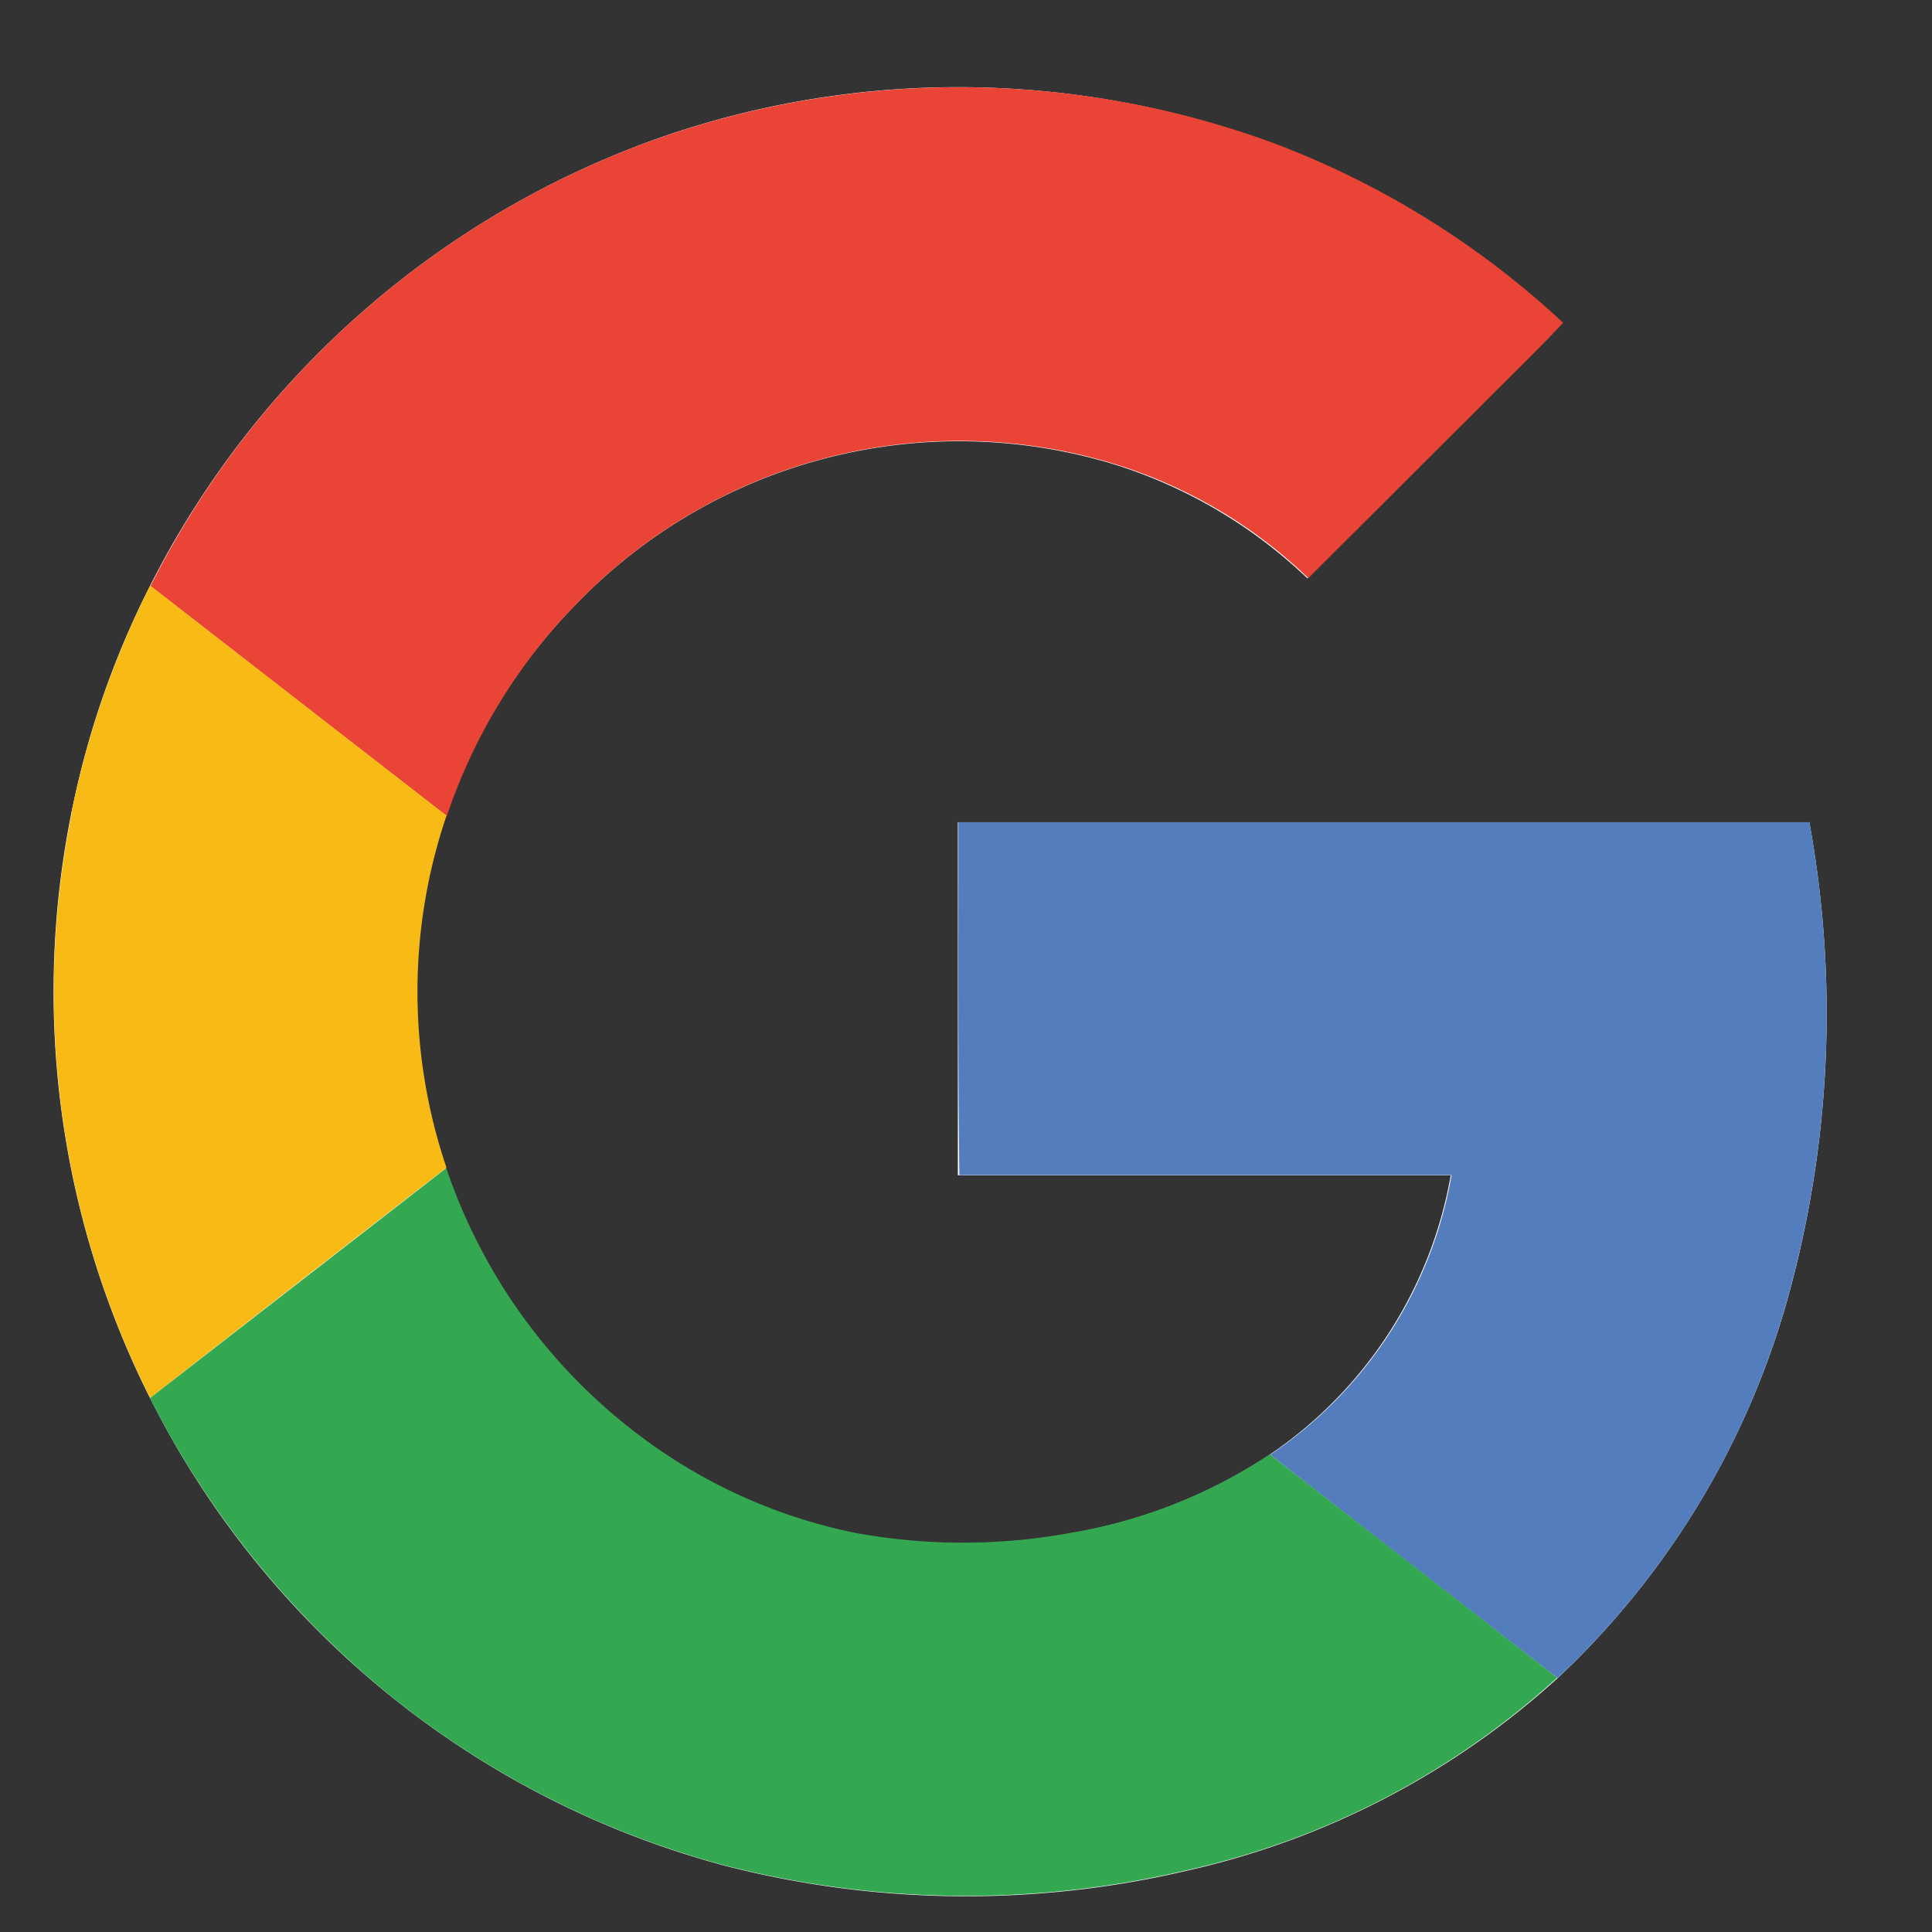 <svg xmlns="http://www.w3.org/2000/svg" width="18" height="18" viewBox="0 0 18 18">
    <rect x="0" y="0" width="18" height="18" fill="#333333" stroke="none"/>
    <defs>
        <clipPath id="l7ctz6iz9a">
            <path data-name="사각형 6096" style="fill:none" d="M0 0h16.523v16.855H0z"/>
        </clipPath>
    </defs>
    <g data-name="icon_google/18">
        <path data-name="사각형 6104" style="fill:none" d="M0 0h18v18H0z"/>
        <g data-name="그룹 12489">
            <g data-name="그룹 12478" transform="translate(.499 .812)" style="clip-path:url(#l7ctz6iz9a)">
                <path data-name="패스 30342" d="M5.674.463A8.487 8.487 0 0 0 .9 4.645a8.208 8.208 0 0 0-.734 2.118 8.43 8.43 0 0 0 6.083 9.807 9.005 9.005 0 0 0 4.314.047 7.608 7.608 0 0 0 3.45-1.793 7.687 7.687 0 0 0 2.133-3.5 9.893 9.893 0 0 0 .212-4.474H8.425v3.289h4.592a3.971 3.971 0 0 1-1.69 2.605 4.8 4.8 0 0 1-1.854.731 5.545 5.545 0 0 1-2.011 0 4.917 4.917 0 0 1-1.878-.812 5.221 5.221 0 0 1-1.93-2.586 5.1 5.1 0 0 1 0-3.28A5.19 5.19 0 0 1 4.876 4.81a4.954 4.954 0 0 1 4.988-1.3 4.576 4.576 0 0 1 1.817 1.067c.519-.514 1.033-1.034 1.553-1.548.269-.278.557-.543.821-.831A8.136 8.136 0 0 0 11.342.52 8.439 8.439 0 0 0 5.674.463" transform="translate(0 -.001)" style="fill:#fff"/>
                <path data-name="패스 30343" d="M6.409.463a8.5 8.5 0 0 1 5.677.052 8.182 8.182 0 0 1 2.714 1.68c-.264.283-.547.552-.821.831-.519.514-1.034 1.033-1.553 1.548a4.518 4.518 0 0 0-1.816-1.067A4.955 4.955 0 0 0 5.621 4.8 5.2 5.2 0 0 0 4.4 6.791c-.92-.712-1.841-1.43-2.761-2.143A8.456 8.456 0 0 1 6.409.463" transform="translate(-.736)" style="fill:#e94435"/>
                <path data-name="패스 30344" d="M.166 10.551A8.42 8.42 0 0 1 .9 8.432l2.761 2.143a5.105 5.105 0 0 0 0 3.28C2.738 14.567 1.817 15.284.9 16a8.42 8.42 0 0 1-.731-5.446" transform="translate(0 -3.788)" style="fill:#f8bb15"/>
                <path data-name="패스 30345" d="M15.3 12.434h7.933a9.885 9.885 0 0 1-.213 4.474 7.652 7.652 0 0 1-2.133 3.5c-.892-.693-1.788-1.387-2.676-2.081a3.96 3.96 0 0 0 1.689-2.605h-4.586c-.014-1.091-.009-2.185-.009-3.285" transform="translate(-6.875 -5.586)" style="fill:#547dbe"/>
                <path data-name="패스 30346" d="m1.63 20.429 2.761-2.143a5.2 5.2 0 0 0 1.93 2.586 4.977 4.977 0 0 0 1.878.812 5.545 5.545 0 0 0 2.011 0 4.8 4.8 0 0 0 1.854-.731c.892.693 1.789 1.387 2.676 2.081a7.558 7.558 0 0 1-3.449 1.793 9.013 9.013 0 0 1-4.314-.047 8.427 8.427 0 0 1-3.063-1.543 8.57 8.57 0 0 1-2.284-2.808" transform="translate(-.732 -8.215)" style="fill:#34a751"/>
            </g>
        </g>
    </g>
</svg>
